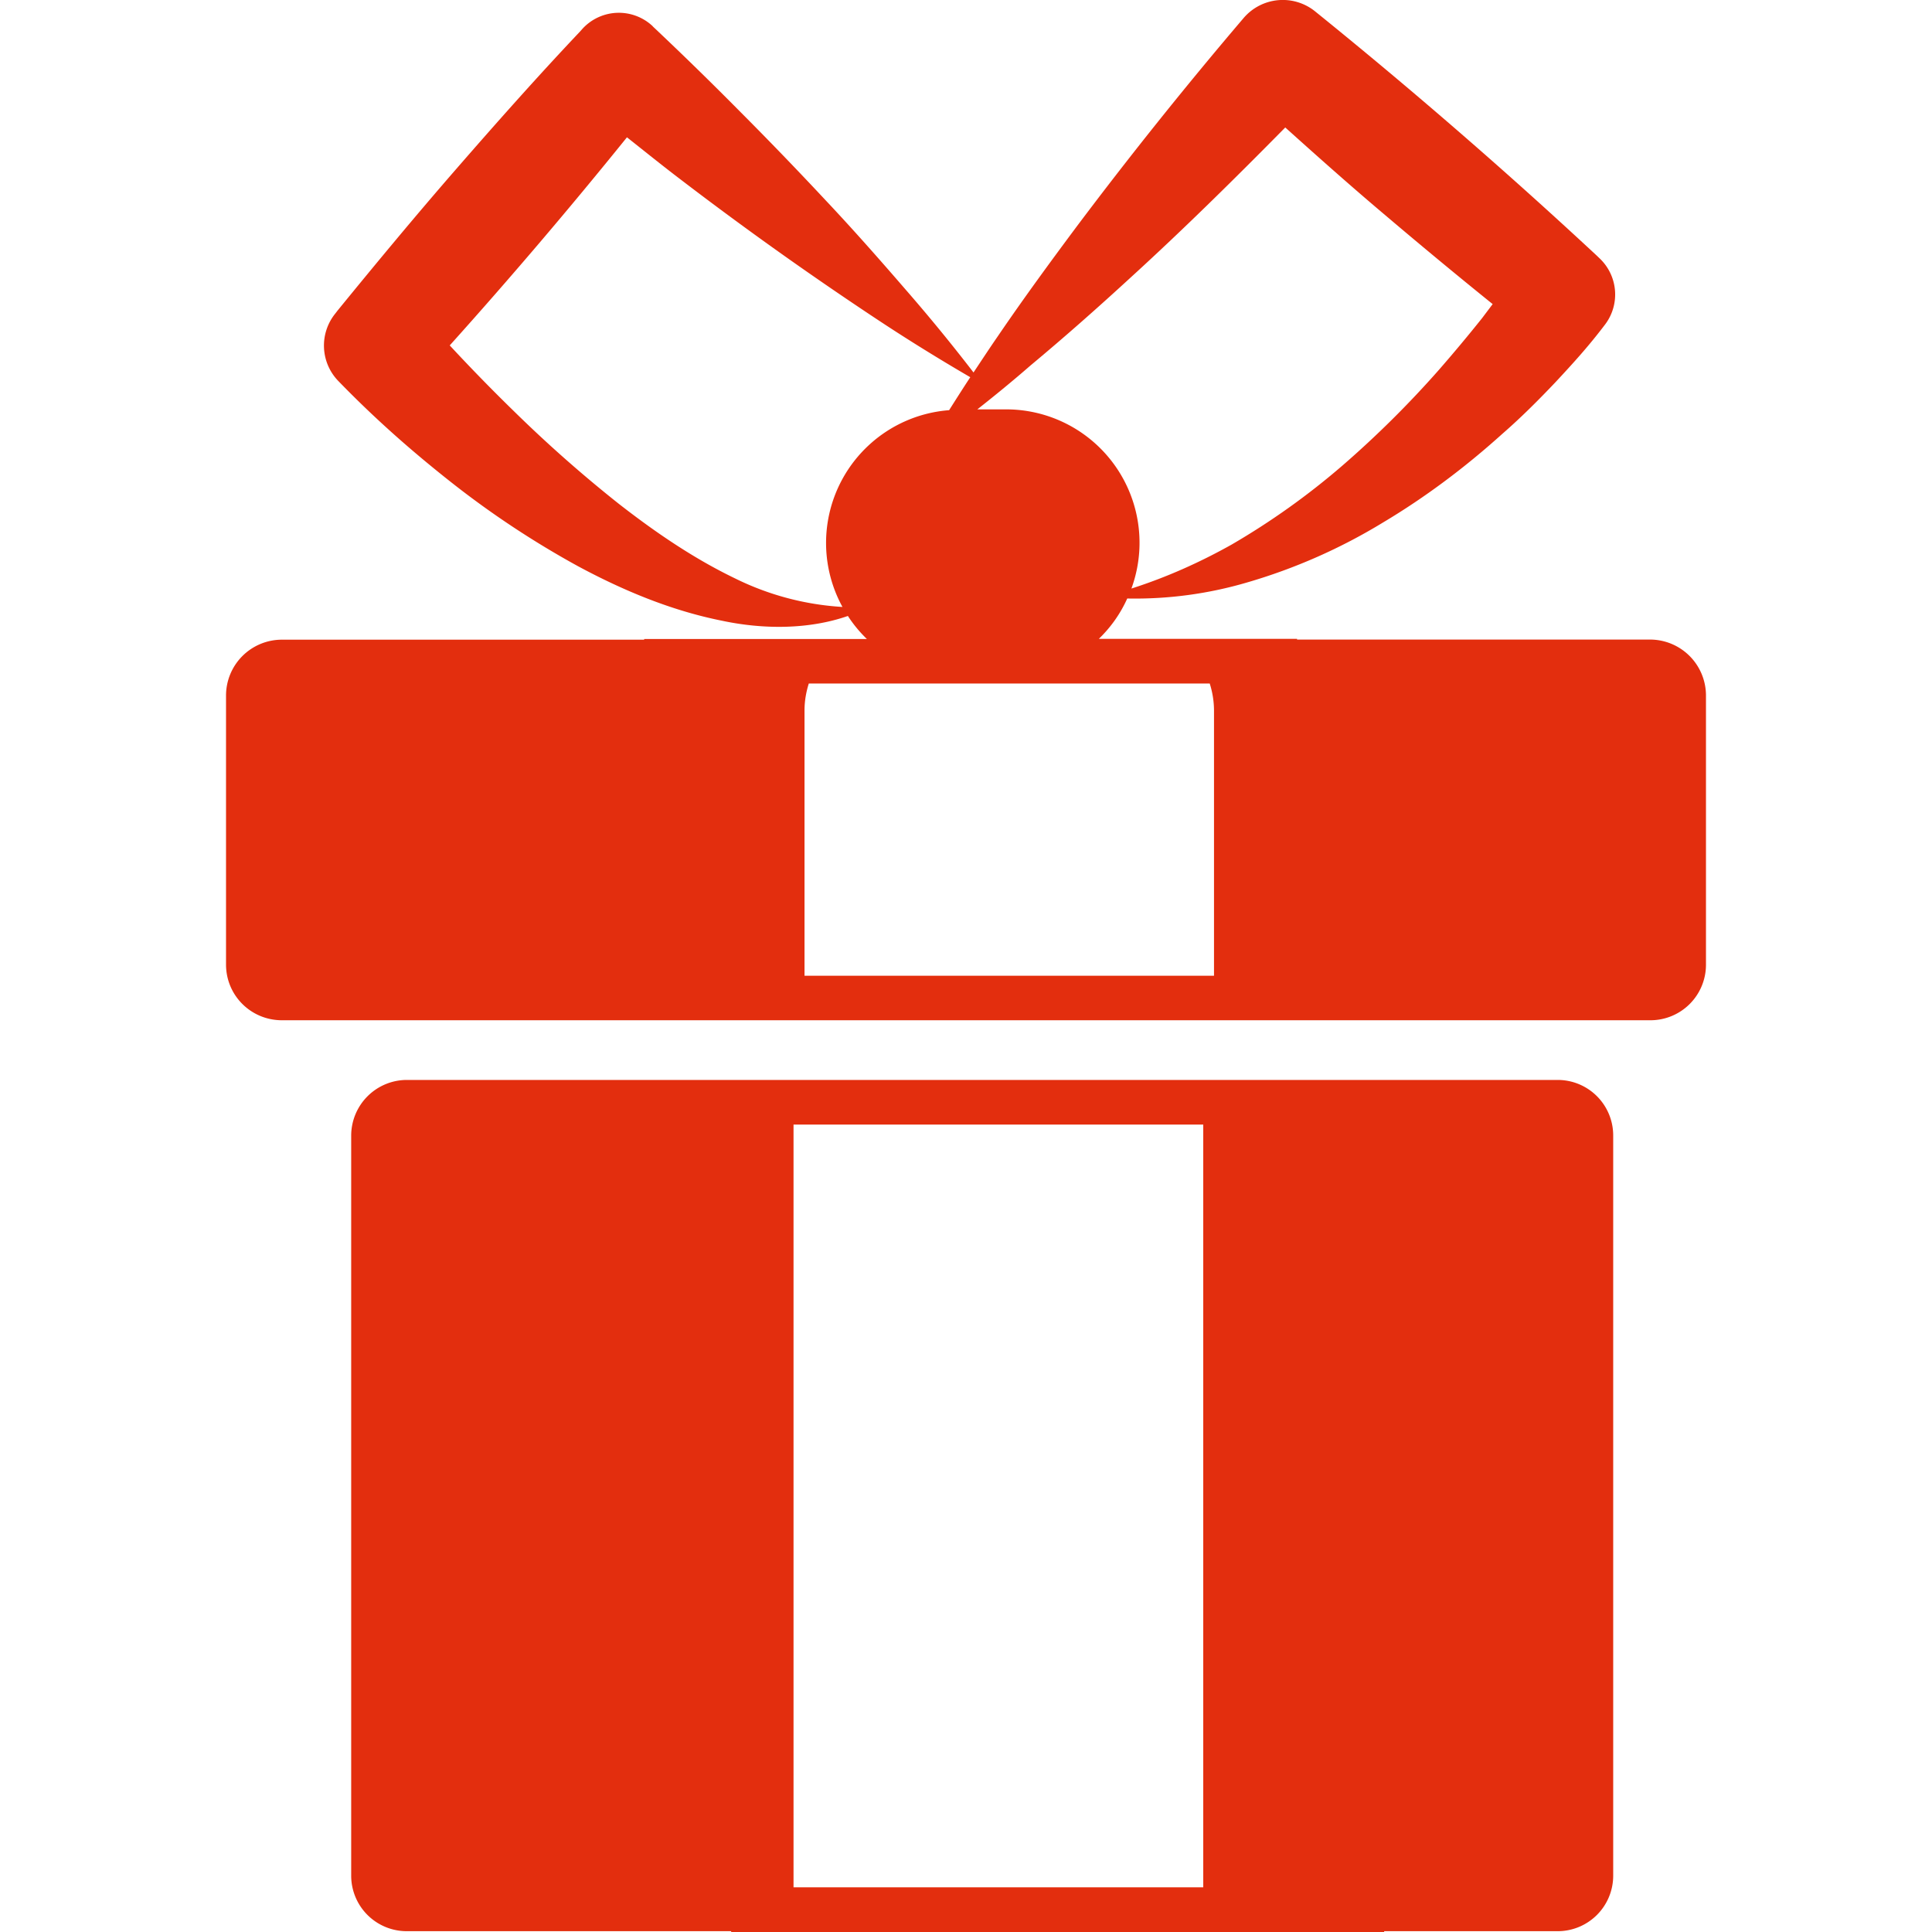 <svg height="500" width="500" xmlns="http://www.w3.org/2000/svg" viewBox="0 0 16.702 16.702"><path d="M14.265 5.529h-3.052v-.006H9.499c.104-.1.187-.218.246-.349a3.43 3.43 0 001.037-.139 4.865 4.865 0 001.174-.518c.369-.22.714-.48 1.031-.766.162-.141.313-.292.461-.448.149-.16.287-.311.431-.502a.43.43 0 00-.05-.567l-.026-.025A46.35 46.35 0 0011.392.117L11.371.1a.445.445 0 00-.621.057 37.497 37.497 0 00-1.444 1.804c-.231.31-.46.623-.678.943-.072.104-.142.211-.212.316-.19-.247-.386-.486-.589-.719-.23-.266-.463-.53-.704-.785a32.46 32.46 0 00-.729-.755 30.395 30.395 0 00-.75-.732L5.642.226a.427.427 0 00-.604.02l-.025.028c-.367.388-.72.786-1.069 1.187s-.688.81-1.025 1.223l-.02.026a.44.44 0 00.025.583c.317.327.635.607.98.879a7.92 7.92 0 001.095.724c.387.208.802.382 1.242.47.357.076.75.077 1.089-.041.047.073.103.14.164.199H5.569v.006H2.437a.483.483 0 00-.483.483v2.325c0 .268.216.482.483.482h11.829a.48.48 0 00.482-.482V6.013a.484.484 0 00-.483-.484zM8.908 3.16c.299-.249.588-.505.873-.767.457-.417.896-.851 1.33-1.291.289.26.579.518.877.769.303.257.607.509.916.758l-.092.122a13.3 13.3 0 01-.375.449 8.756 8.756 0 01-.832.825 6.345 6.345 0 01-.958.683c-.271.152-.56.282-.866.38a1.153 1.153 0 00-1.08-1.549h-.252c.156-.123.31-.249.459-.379zm-2.55 1.842c-.36-.173-.692-.4-1.009-.647a11.466 11.466 0 01-.908-.802 15.557 15.557 0 01-.553-.567A44.605 44.605 0 005.42 1.187c.153.121.305.244.459.361a30.672 30.672 0 001.714 1.22c.26.172.524.335.795.493-.062.094-.122.189-.183.285a1.151 1.151 0 00-.922 1.701 2.417 2.417 0 01-.925-.245zm.597 3.433V6.141c0-.081.014-.159.037-.232h3.466a.777.777 0 01.037.232v2.294h-3.54zm6.508.901H3.519a.482.482 0 00-.483.482v6.398a.48.48 0 00.483.479h2.802v.007h5.645v-.007h1.498a.48.48 0 00.482-.479V9.818a.48.48 0 00-.483-.482zm-3.061.386v6.594H6.86V9.722h3.542z" fill="#e32e0e"/></svg>